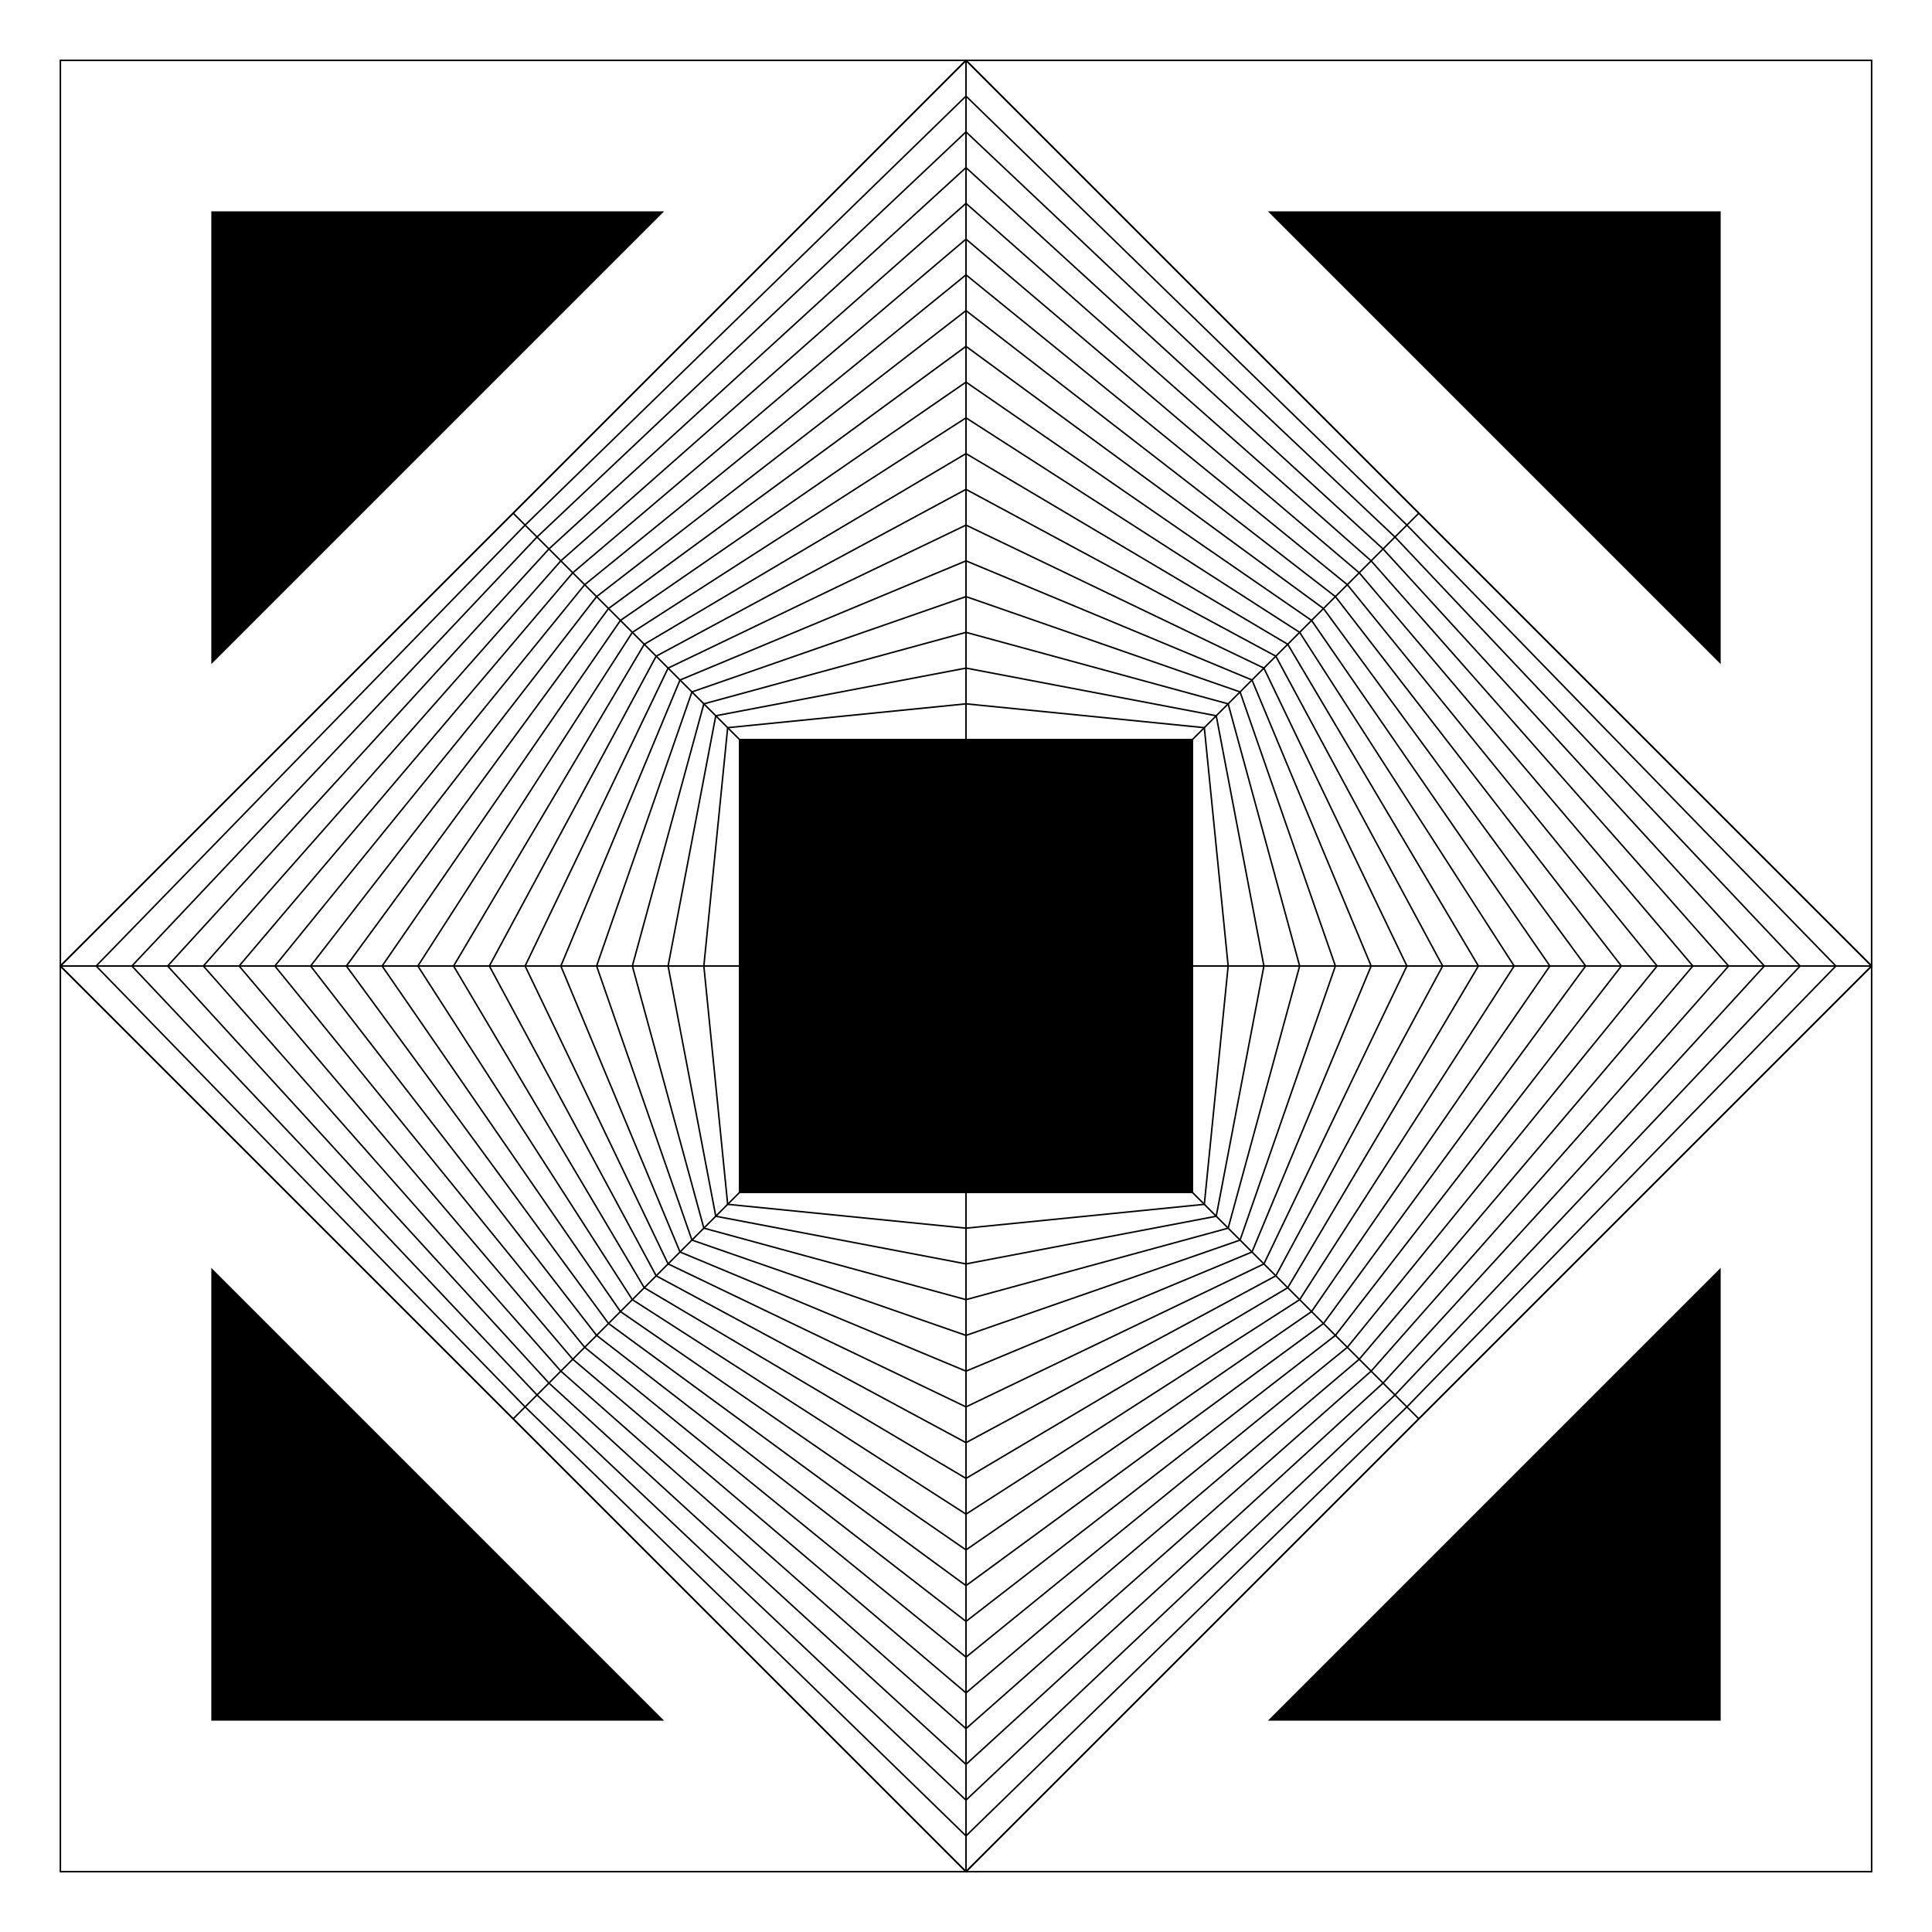<svg xmlns:ns0="http://www.w3.org/2000/svg" xlink="http://www.w3.org/1999/xlink" xmlns="http://www.w3.org/2000/svg" ns0:svg="http://www.w3.org/2000/svg" width="1280" height="1280">
  <defs/>
  <g id="canvas" transform="matrix(1,0,0,-1,0,1280) translate(640,640)">
    <path style="stroke:black; fill:none" d="M-600,-600 L600,-600 L600,600 L-600,600 Z"/>
    <path style="stroke:black; fill:none" d="M0,-600 L600,0 L0,600 L-600,0 Z"/>
    <path style="stroke:none; fill:black" d="M-150,-150 L150,-150 L150,150 L-150,150 Z"/>
    <g>
      <path style="stroke:none; fill:black" d="M200,-500 L500,-500 L500,-200 Z"/>
      <path style="stroke:none; fill:black" d="M500,200 L500,500 L200,500 Z"/>
      <path style="stroke:none; fill:black" d="M-200,500 L-500,500 L-500,200 Z"/>
      <path style="stroke:none; fill:black" d="M-500,-200 L-500,-500 L-200,-500 Z"/>
    </g>
    <g>
      <line y1="-300" x2="150" style="stroke:black; fill:none" x1="300" y2="-150"/>
      <line y1="-600" x2="0" style="stroke:black; fill:none" x1="0" y2="-150"/>
      <line y1="300" x2="150" style="stroke:black; fill:none" x1="300" y2="150"/>
      <line y1="0" x2="150" style="stroke:black; fill:none" x1="600" y2="0"/>
      <line y1="300" x2="-150" style="stroke:black; fill:none" x1="-300" y2="150"/>
      <line y1="600" x2="0" style="stroke:black; fill:none" x1="0" y2="150"/>
      <line y1="-300" x2="-150" style="stroke:black; fill:none" x1="-300" y2="-150"/>
      <line y1="0" x2="-150" style="stroke:black; fill:none" x1="-600" y2="0"/>
    </g>
    <g>
      <g>
        <line y1="-150" x2="150" style="stroke:black; fill:none" x1="0" y2="-150"/>
        <line y1="-173.684" x2="157.895" style="stroke:black; fill:none" x1="0" y2="-157.895"/>
        <line y1="-197.368" x2="165.789" style="stroke:black; fill:none" x1="0" y2="-165.789"/>
        <line y1="-221.053" x2="173.684" style="stroke:black; fill:none" x1="0" y2="-173.684"/>
        <line y1="-244.737" x2="181.579" style="stroke:black; fill:none" x1="0" y2="-181.579"/>
        <line y1="-268.421" x2="189.474" style="stroke:black; fill:none" x1="0" y2="-189.474"/>
        <line y1="-292.105" x2="197.368" style="stroke:black; fill:none" x1="0" y2="-197.368"/>
        <line y1="-315.789" x2="205.263" style="stroke:black; fill:none" x1="0" y2="-205.263"/>
        <line y1="-339.474" x2="213.158" style="stroke:black; fill:none" x1="0" y2="-213.158"/>
        <line y1="-363.158" x2="221.053" style="stroke:black; fill:none" x1="0" y2="-221.053"/>
        <line y1="-386.842" x2="228.947" style="stroke:black; fill:none" x1="0" y2="-228.947"/>
        <line y1="-410.526" x2="236.842" style="stroke:black; fill:none" x1="0" y2="-236.842"/>
        <line y1="-434.211" x2="244.737" style="stroke:black; fill:none" x1="0" y2="-244.737"/>
        <line y1="-457.895" x2="252.632" style="stroke:black; fill:none" x1="0" y2="-252.632"/>
        <line y1="-481.579" x2="260.526" style="stroke:black; fill:none" x1="0" y2="-260.526"/>
        <line y1="-505.263" x2="268.421" style="stroke:black; fill:none" x1="0" y2="-268.421"/>
        <line y1="-528.947" x2="276.316" style="stroke:black; fill:none" x1="0" y2="-276.316"/>
        <line y1="-552.632" x2="284.211" style="stroke:black; fill:none" x1="0" y2="-284.211"/>
        <line y1="-576.316" x2="292.105" style="stroke:black; fill:none" x1="0" y2="-292.105"/>
        <line y1="-600" x2="300" style="stroke:black; fill:none" x1="0" y2="-300"/>
      </g>
      <g>
        <line y1="-150" x2="150" style="stroke:black; fill:none" x1="150" y2="0"/>
        <line y1="-157.895" x2="173.684" style="stroke:black; fill:none" x1="157.895" y2="0"/>
        <line y1="-165.789" x2="197.368" style="stroke:black; fill:none" x1="165.789" y2="0"/>
        <line y1="-173.684" x2="221.053" style="stroke:black; fill:none" x1="173.684" y2="0"/>
        <line y1="-181.579" x2="244.737" style="stroke:black; fill:none" x1="181.579" y2="0"/>
        <line y1="-189.474" x2="268.421" style="stroke:black; fill:none" x1="189.474" y2="0"/>
        <line y1="-197.368" x2="292.105" style="stroke:black; fill:none" x1="197.368" y2="0"/>
        <line y1="-205.263" x2="315.789" style="stroke:black; fill:none" x1="205.263" y2="0"/>
        <line y1="-213.158" x2="339.474" style="stroke:black; fill:none" x1="213.158" y2="0"/>
        <line y1="-221.053" x2="363.158" style="stroke:black; fill:none" x1="221.053" y2="0"/>
        <line y1="-228.947" x2="386.842" style="stroke:black; fill:none" x1="228.947" y2="0"/>
        <line y1="-236.842" x2="410.526" style="stroke:black; fill:none" x1="236.842" y2="0"/>
        <line y1="-244.737" x2="434.211" style="stroke:black; fill:none" x1="244.737" y2="0"/>
        <line y1="-252.632" x2="457.895" style="stroke:black; fill:none" x1="252.632" y2="0"/>
        <line y1="-260.526" x2="481.579" style="stroke:black; fill:none" x1="260.526" y2="0"/>
        <line y1="-268.421" x2="505.263" style="stroke:black; fill:none" x1="268.421" y2="0"/>
        <line y1="-276.316" x2="528.947" style="stroke:black; fill:none" x1="276.316" y2="0"/>
        <line y1="-284.211" x2="552.632" style="stroke:black; fill:none" x1="284.211" y2="0"/>
        <line y1="-292.105" x2="576.316" style="stroke:black; fill:none" x1="292.105" y2="0"/>
        <line y1="-300" x2="600" style="stroke:black; fill:none" x1="300" y2="0"/>
      </g>
      <g>
        <line y1="0" x2="150" style="stroke:black; fill:none" x1="150" y2="150"/>
        <line y1="0" x2="157.895" style="stroke:black; fill:none" x1="173.684" y2="157.895"/>
        <line y1="0" x2="165.789" style="stroke:black; fill:none" x1="197.368" y2="165.789"/>
        <line y1="0" x2="173.684" style="stroke:black; fill:none" x1="221.053" y2="173.684"/>
        <line y1="0" x2="181.579" style="stroke:black; fill:none" x1="244.737" y2="181.579"/>
        <line y1="0" x2="189.474" style="stroke:black; fill:none" x1="268.421" y2="189.474"/>
        <line y1="0" x2="197.368" style="stroke:black; fill:none" x1="292.105" y2="197.368"/>
        <line y1="0" x2="205.263" style="stroke:black; fill:none" x1="315.789" y2="205.263"/>
        <line y1="0" x2="213.158" style="stroke:black; fill:none" x1="339.474" y2="213.158"/>
        <line y1="0" x2="221.053" style="stroke:black; fill:none" x1="363.158" y2="221.053"/>
        <line y1="0" x2="228.947" style="stroke:black; fill:none" x1="386.842" y2="228.947"/>
        <line y1="0" x2="236.842" style="stroke:black; fill:none" x1="410.526" y2="236.842"/>
        <line y1="0" x2="244.737" style="stroke:black; fill:none" x1="434.211" y2="244.737"/>
        <line y1="0" x2="252.632" style="stroke:black; fill:none" x1="457.895" y2="252.632"/>
        <line y1="0" x2="260.526" style="stroke:black; fill:none" x1="481.579" y2="260.526"/>
        <line y1="0" x2="268.421" style="stroke:black; fill:none" x1="505.263" y2="268.421"/>
        <line y1="0" x2="276.316" style="stroke:black; fill:none" x1="528.947" y2="276.316"/>
        <line y1="0" x2="284.211" style="stroke:black; fill:none" x1="552.632" y2="284.211"/>
        <line y1="0" x2="292.105" style="stroke:black; fill:none" x1="576.316" y2="292.105"/>
        <line y1="0" x2="300" style="stroke:black; fill:none" x1="600" y2="300"/>
      </g>
      <g>
        <line y1="150" x2="0" style="stroke:black; fill:none" x1="150" y2="150"/>
        <line y1="157.895" x2="0" style="stroke:black; fill:none" x1="157.895" y2="173.684"/>
        <line y1="165.789" x2="0" style="stroke:black; fill:none" x1="165.789" y2="197.368"/>
        <line y1="173.684" x2="0" style="stroke:black; fill:none" x1="173.684" y2="221.053"/>
        <line y1="181.579" x2="0" style="stroke:black; fill:none" x1="181.579" y2="244.737"/>
        <line y1="189.474" x2="0" style="stroke:black; fill:none" x1="189.474" y2="268.421"/>
        <line y1="197.368" x2="0" style="stroke:black; fill:none" x1="197.368" y2="292.105"/>
        <line y1="205.263" x2="0" style="stroke:black; fill:none" x1="205.263" y2="315.789"/>
        <line y1="213.158" x2="0" style="stroke:black; fill:none" x1="213.158" y2="339.474"/>
        <line y1="221.053" x2="0" style="stroke:black; fill:none" x1="221.053" y2="363.158"/>
        <line y1="228.947" x2="0" style="stroke:black; fill:none" x1="228.947" y2="386.842"/>
        <line y1="236.842" x2="0" style="stroke:black; fill:none" x1="236.842" y2="410.526"/>
        <line y1="244.737" x2="0" style="stroke:black; fill:none" x1="244.737" y2="434.211"/>
        <line y1="252.632" x2="0" style="stroke:black; fill:none" x1="252.632" y2="457.895"/>
        <line y1="260.526" x2="0" style="stroke:black; fill:none" x1="260.526" y2="481.579"/>
        <line y1="268.421" x2="0" style="stroke:black; fill:none" x1="268.421" y2="505.263"/>
        <line y1="276.316" x2="0" style="stroke:black; fill:none" x1="276.316" y2="528.947"/>
        <line y1="284.211" x2="0" style="stroke:black; fill:none" x1="284.211" y2="552.632"/>
        <line y1="292.105" x2="0" style="stroke:black; fill:none" x1="292.105" y2="576.316"/>
        <line y1="300" x2="0" style="stroke:black; fill:none" x1="300" y2="600"/>
      </g>
      <g>
        <line y1="150" x2="-150" style="stroke:black; fill:none" x1="0" y2="150"/>
        <line y1="173.684" x2="-157.895" style="stroke:black; fill:none" x1="0" y2="157.895"/>
        <line y1="197.368" x2="-165.789" style="stroke:black; fill:none" x1="0" y2="165.789"/>
        <line y1="221.053" x2="-173.684" style="stroke:black; fill:none" x1="0" y2="173.684"/>
        <line y1="244.737" x2="-181.579" style="stroke:black; fill:none" x1="0" y2="181.579"/>
        <line y1="268.421" x2="-189.474" style="stroke:black; fill:none" x1="0" y2="189.474"/>
        <line y1="292.105" x2="-197.368" style="stroke:black; fill:none" x1="0" y2="197.368"/>
        <line y1="315.789" x2="-205.263" style="stroke:black; fill:none" x1="0" y2="205.263"/>
        <line y1="339.474" x2="-213.158" style="stroke:black; fill:none" x1="0" y2="213.158"/>
        <line y1="363.158" x2="-221.053" style="stroke:black; fill:none" x1="0" y2="221.053"/>
        <line y1="386.842" x2="-228.947" style="stroke:black; fill:none" x1="0" y2="228.947"/>
        <line y1="410.526" x2="-236.842" style="stroke:black; fill:none" x1="0" y2="236.842"/>
        <line y1="434.211" x2="-244.737" style="stroke:black; fill:none" x1="0" y2="244.737"/>
        <line y1="457.895" x2="-252.632" style="stroke:black; fill:none" x1="0" y2="252.632"/>
        <line y1="481.579" x2="-260.526" style="stroke:black; fill:none" x1="0" y2="260.526"/>
        <line y1="505.263" x2="-268.421" style="stroke:black; fill:none" x1="0" y2="268.421"/>
        <line y1="528.947" x2="-276.316" style="stroke:black; fill:none" x1="0" y2="276.316"/>
        <line y1="552.632" x2="-284.211" style="stroke:black; fill:none" x1="0" y2="284.211"/>
        <line y1="576.316" x2="-292.105" style="stroke:black; fill:none" x1="0" y2="292.105"/>
        <line y1="600" x2="-300" style="stroke:black; fill:none" x1="0" y2="300"/>
      </g>
      <g>
        <line y1="150" x2="-150" style="stroke:black; fill:none" x1="-150" y2="0"/>
        <line y1="157.895" x2="-173.684" style="stroke:black; fill:none" x1="-157.895" y2="0"/>
        <line y1="165.789" x2="-197.368" style="stroke:black; fill:none" x1="-165.789" y2="0"/>
        <line y1="173.684" x2="-221.053" style="stroke:black; fill:none" x1="-173.684" y2="0"/>
        <line y1="181.579" x2="-244.737" style="stroke:black; fill:none" x1="-181.579" y2="0"/>
        <line y1="189.474" x2="-268.421" style="stroke:black; fill:none" x1="-189.474" y2="0"/>
        <line y1="197.368" x2="-292.105" style="stroke:black; fill:none" x1="-197.368" y2="0"/>
        <line y1="205.263" x2="-315.789" style="stroke:black; fill:none" x1="-205.263" y2="0"/>
        <line y1="213.158" x2="-339.474" style="stroke:black; fill:none" x1="-213.158" y2="0"/>
        <line y1="221.053" x2="-363.158" style="stroke:black; fill:none" x1="-221.053" y2="0"/>
        <line y1="228.947" x2="-386.842" style="stroke:black; fill:none" x1="-228.947" y2="0"/>
        <line y1="236.842" x2="-410.526" style="stroke:black; fill:none" x1="-236.842" y2="0"/>
        <line y1="244.737" x2="-434.211" style="stroke:black; fill:none" x1="-244.737" y2="0"/>
        <line y1="252.632" x2="-457.895" style="stroke:black; fill:none" x1="-252.632" y2="0"/>
        <line y1="260.526" x2="-481.579" style="stroke:black; fill:none" x1="-260.526" y2="0"/>
        <line y1="268.421" x2="-505.263" style="stroke:black; fill:none" x1="-268.421" y2="0"/>
        <line y1="276.316" x2="-528.947" style="stroke:black; fill:none" x1="-276.316" y2="0"/>
        <line y1="284.211" x2="-552.632" style="stroke:black; fill:none" x1="-284.211" y2="0"/>
        <line y1="292.105" x2="-576.316" style="stroke:black; fill:none" x1="-292.105" y2="0"/>
        <line y1="300" x2="-600" style="stroke:black; fill:none" x1="-300" y2="0"/>
      </g>
      <g>
        <line y1="0" x2="-150" style="stroke:black; fill:none" x1="-150" y2="-150"/>
        <line y1="0" x2="-157.895" style="stroke:black; fill:none" x1="-173.684" y2="-157.895"/>
        <line y1="0" x2="-165.789" style="stroke:black; fill:none" x1="-197.368" y2="-165.789"/>
        <line y1="0" x2="-173.684" style="stroke:black; fill:none" x1="-221.053" y2="-173.684"/>
        <line y1="0" x2="-181.579" style="stroke:black; fill:none" x1="-244.737" y2="-181.579"/>
        <line y1="0" x2="-189.474" style="stroke:black; fill:none" x1="-268.421" y2="-189.474"/>
        <line y1="0" x2="-197.368" style="stroke:black; fill:none" x1="-292.105" y2="-197.368"/>
        <line y1="0" x2="-205.263" style="stroke:black; fill:none" x1="-315.789" y2="-205.263"/>
        <line y1="0" x2="-213.158" style="stroke:black; fill:none" x1="-339.474" y2="-213.158"/>
        <line y1="0" x2="-221.053" style="stroke:black; fill:none" x1="-363.158" y2="-221.053"/>
        <line y1="0" x2="-228.947" style="stroke:black; fill:none" x1="-386.842" y2="-228.947"/>
        <line y1="0" x2="-236.842" style="stroke:black; fill:none" x1="-410.526" y2="-236.842"/>
        <line y1="0" x2="-244.737" style="stroke:black; fill:none" x1="-434.211" y2="-244.737"/>
        <line y1="0" x2="-252.632" style="stroke:black; fill:none" x1="-457.895" y2="-252.632"/>
        <line y1="0" x2="-260.526" style="stroke:black; fill:none" x1="-481.579" y2="-260.526"/>
        <line y1="0" x2="-268.421" style="stroke:black; fill:none" x1="-505.263" y2="-268.421"/>
        <line y1="0" x2="-276.316" style="stroke:black; fill:none" x1="-528.947" y2="-276.316"/>
        <line y1="0" x2="-284.211" style="stroke:black; fill:none" x1="-552.632" y2="-284.211"/>
        <line y1="0" x2="-292.105" style="stroke:black; fill:none" x1="-576.316" y2="-292.105"/>
        <line y1="0" x2="-300" style="stroke:black; fill:none" x1="-600" y2="-300"/>
      </g>
      <g>
        <line y1="-150" x2="0" style="stroke:black; fill:none" x1="-150" y2="-150"/>
        <line y1="-157.895" x2="0" style="stroke:black; fill:none" x1="-157.895" y2="-173.684"/>
        <line y1="-165.789" x2="0" style="stroke:black; fill:none" x1="-165.789" y2="-197.368"/>
        <line y1="-173.684" x2="0" style="stroke:black; fill:none" x1="-173.684" y2="-221.053"/>
        <line y1="-181.579" x2="0" style="stroke:black; fill:none" x1="-181.579" y2="-244.737"/>
        <line y1="-189.474" x2="0" style="stroke:black; fill:none" x1="-189.474" y2="-268.421"/>
        <line y1="-197.368" x2="0" style="stroke:black; fill:none" x1="-197.368" y2="-292.105"/>
        <line y1="-205.263" x2="0" style="stroke:black; fill:none" x1="-205.263" y2="-315.789"/>
        <line y1="-213.158" x2="0" style="stroke:black; fill:none" x1="-213.158" y2="-339.474"/>
        <line y1="-221.053" x2="0" style="stroke:black; fill:none" x1="-221.053" y2="-363.158"/>
        <line y1="-228.947" x2="0" style="stroke:black; fill:none" x1="-228.947" y2="-386.842"/>
        <line y1="-236.842" x2="0" style="stroke:black; fill:none" x1="-236.842" y2="-410.526"/>
        <line y1="-244.737" x2="0" style="stroke:black; fill:none" x1="-244.737" y2="-434.211"/>
        <line y1="-252.632" x2="0" style="stroke:black; fill:none" x1="-252.632" y2="-457.895"/>
        <line y1="-260.526" x2="0" style="stroke:black; fill:none" x1="-260.526" y2="-481.579"/>
        <line y1="-268.421" x2="0" style="stroke:black; fill:none" x1="-268.421" y2="-505.263"/>
        <line y1="-276.316" x2="0" style="stroke:black; fill:none" x1="-276.316" y2="-528.947"/>
        <line y1="-284.211" x2="0" style="stroke:black; fill:none" x1="-284.211" y2="-552.632"/>
        <line y1="-292.105" x2="0" style="stroke:black; fill:none" x1="-292.105" y2="-576.316"/>
        <line y1="-300" x2="0" style="stroke:black; fill:none" x1="-300" y2="-600"/>
      </g>
    </g>
  </g>
</svg>
